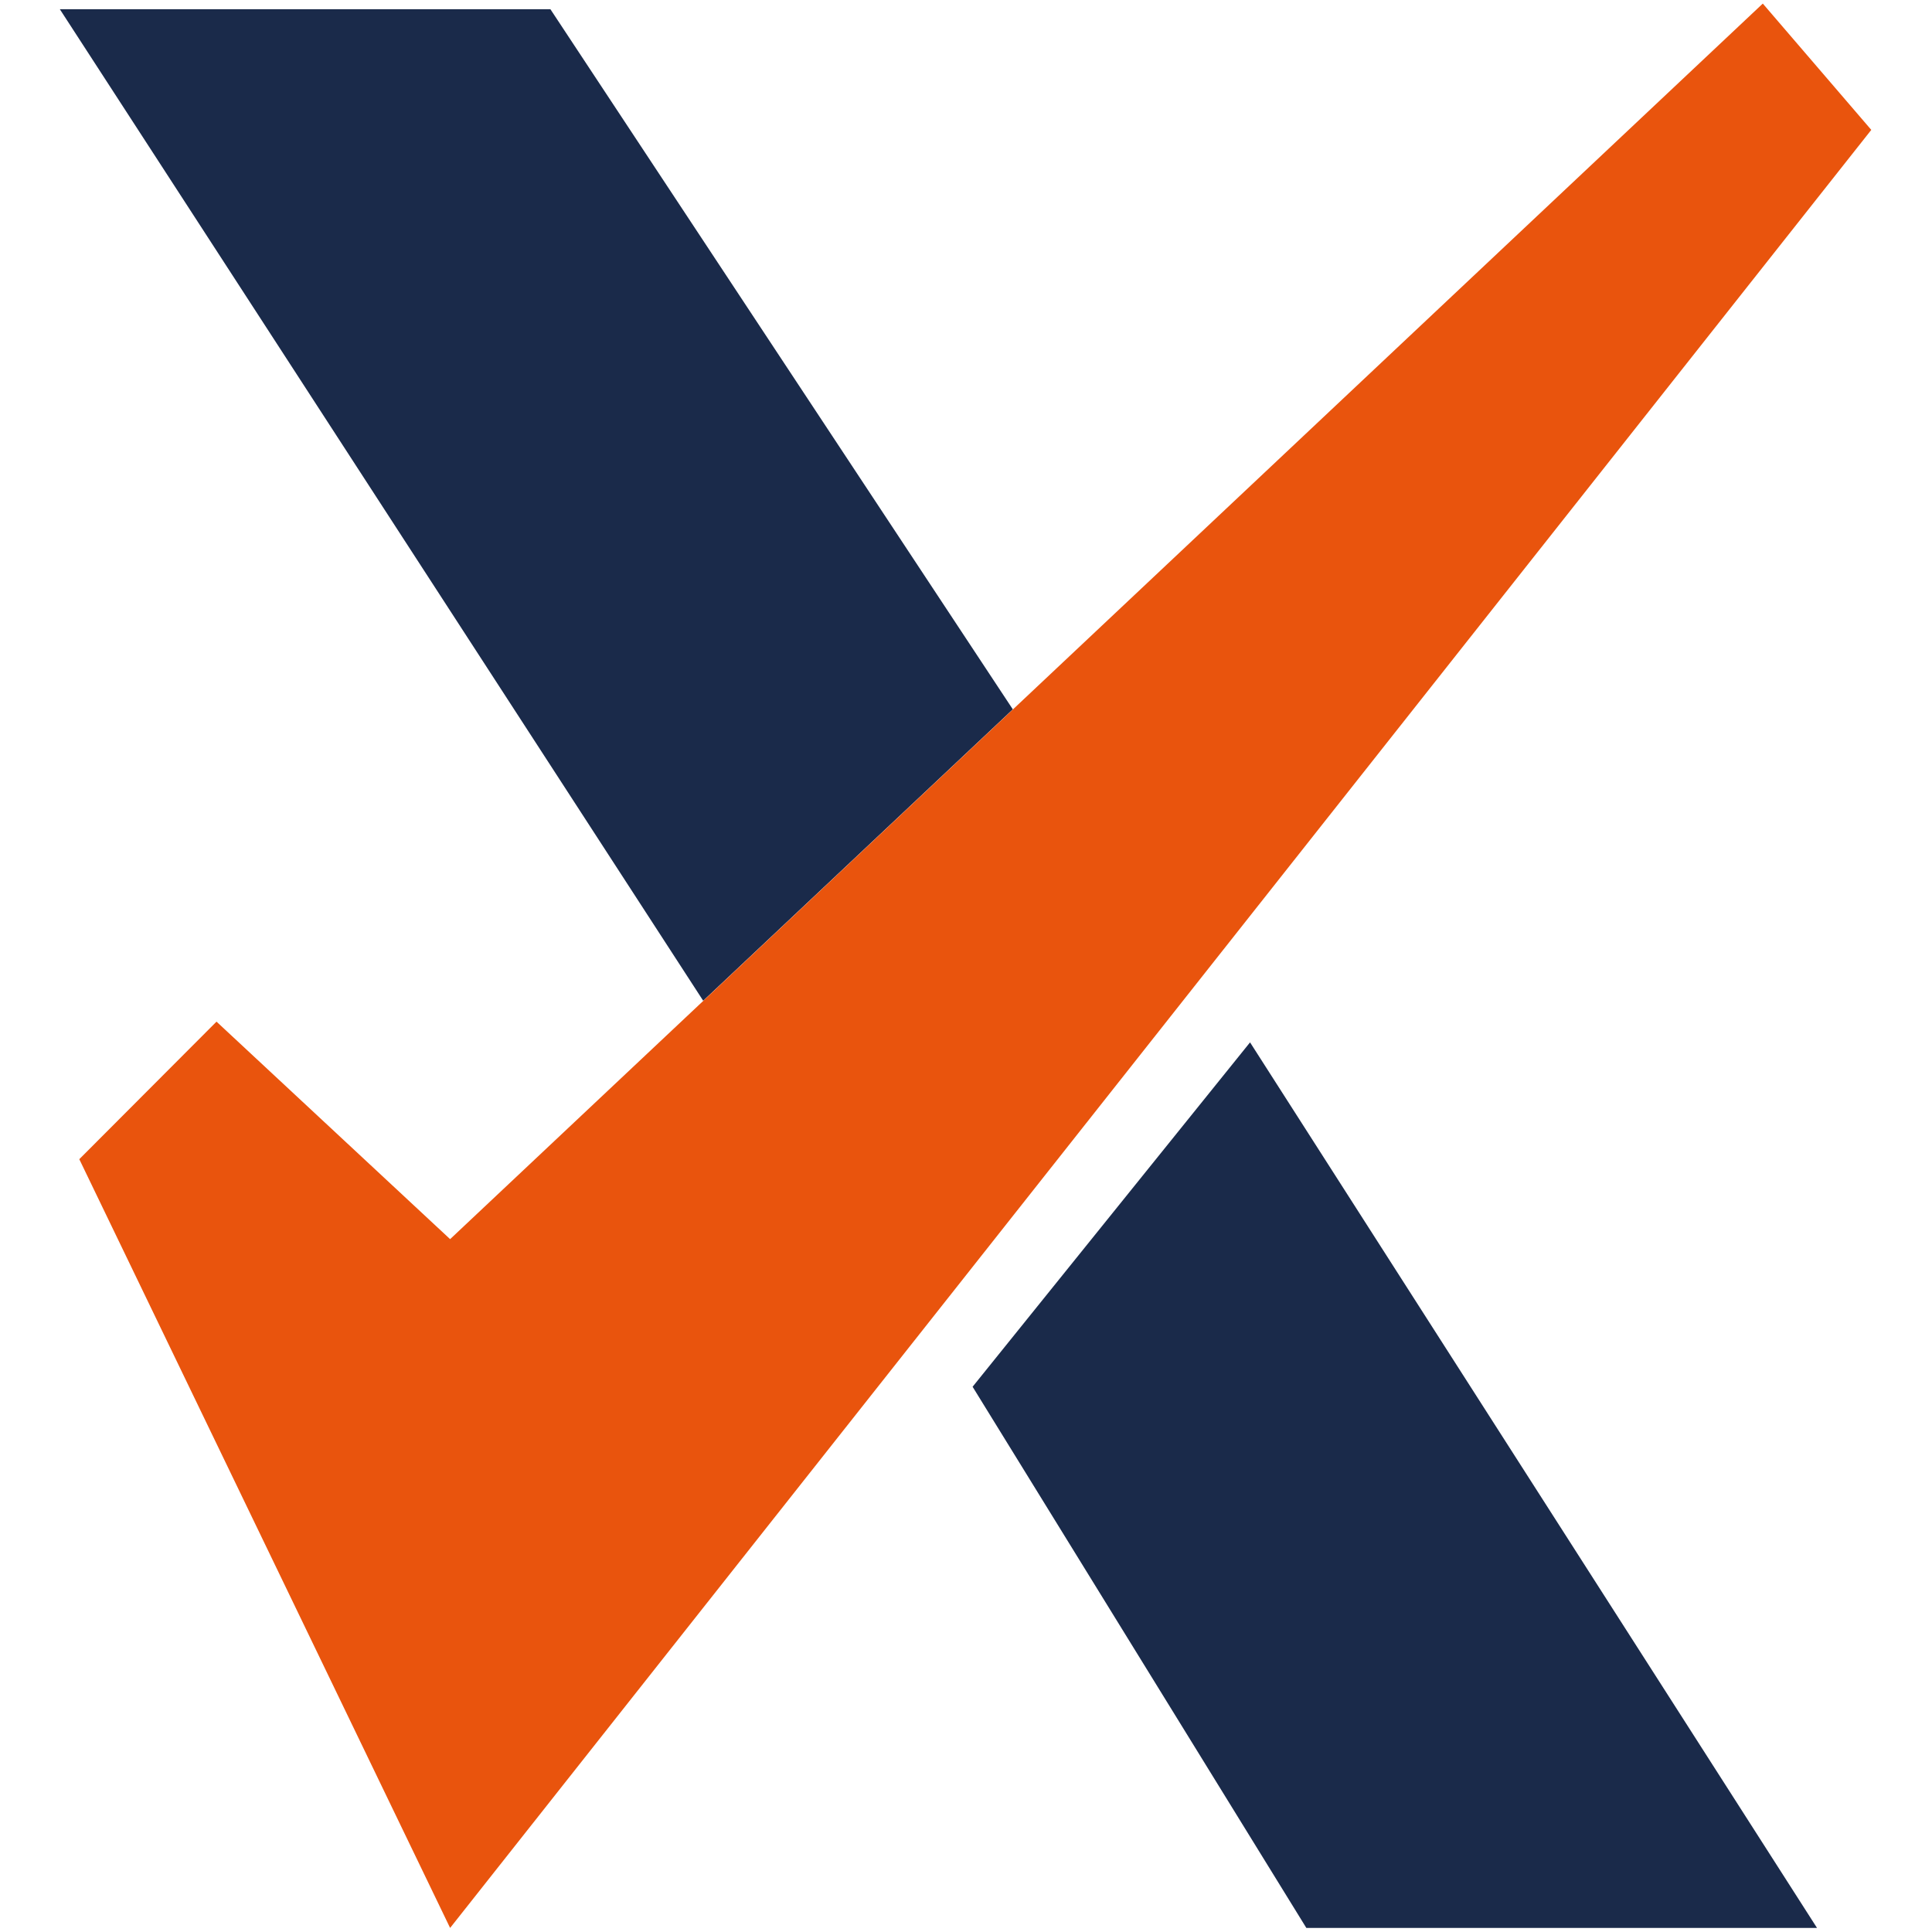 <?xml version="1.0" encoding="UTF-8" standalone="no"?><!DOCTYPE svg PUBLIC "-//W3C//DTD SVG 1.1//EN" "http://www.w3.org/Graphics/SVG/1.1/DTD/svg11.dtd"><svg width="100%" height="100%" viewBox="0 0 512 512" version="1.1" xmlns="http://www.w3.org/2000/svg" xmlns:xlink="http://www.w3.org/1999/xlink" xml:space="preserve" style="fill-rule:evenodd;clip-rule:evenodd;stroke-linejoin:round;stroke-miterlimit:2;"><title>Excelend</title><desc>Crowdlending platform. Where borrowers and investors are in search of a common benefit.</desc>    <g transform="matrix(2.875,0,0,2.882,-564.964,-1020.39)">        <g transform="matrix(370.649,0,0,347.996,195.723,531.337)">            <path d="M0.313,-0.234l0.141,0.234l-0.127,0l-0.083,-0.143l0.069,-0.091Z" style="fill:rgb(26,42,74);"/>        </g>        <g transform="matrix(370.649,0,0,347.996,195.723,531.337)">            <path d="M0.254,-0.322l-0.077,0.077l-0.16,-0.262l0.122,0l0.115,0.185Z" style="fill:rgb(26,42,74);"/>        </g>        <path d="M238,531.337l-34.182,-70.689l12.649,-12.648l21.533,20l23.327,-21.903l28.504,-26.764l69.169,-64.948l10,11.615l-62.385,78.738l-25.358,32.004l-43.257,54.595Z" style="fill:rgb(233,84,13);"/>    </g></svg>